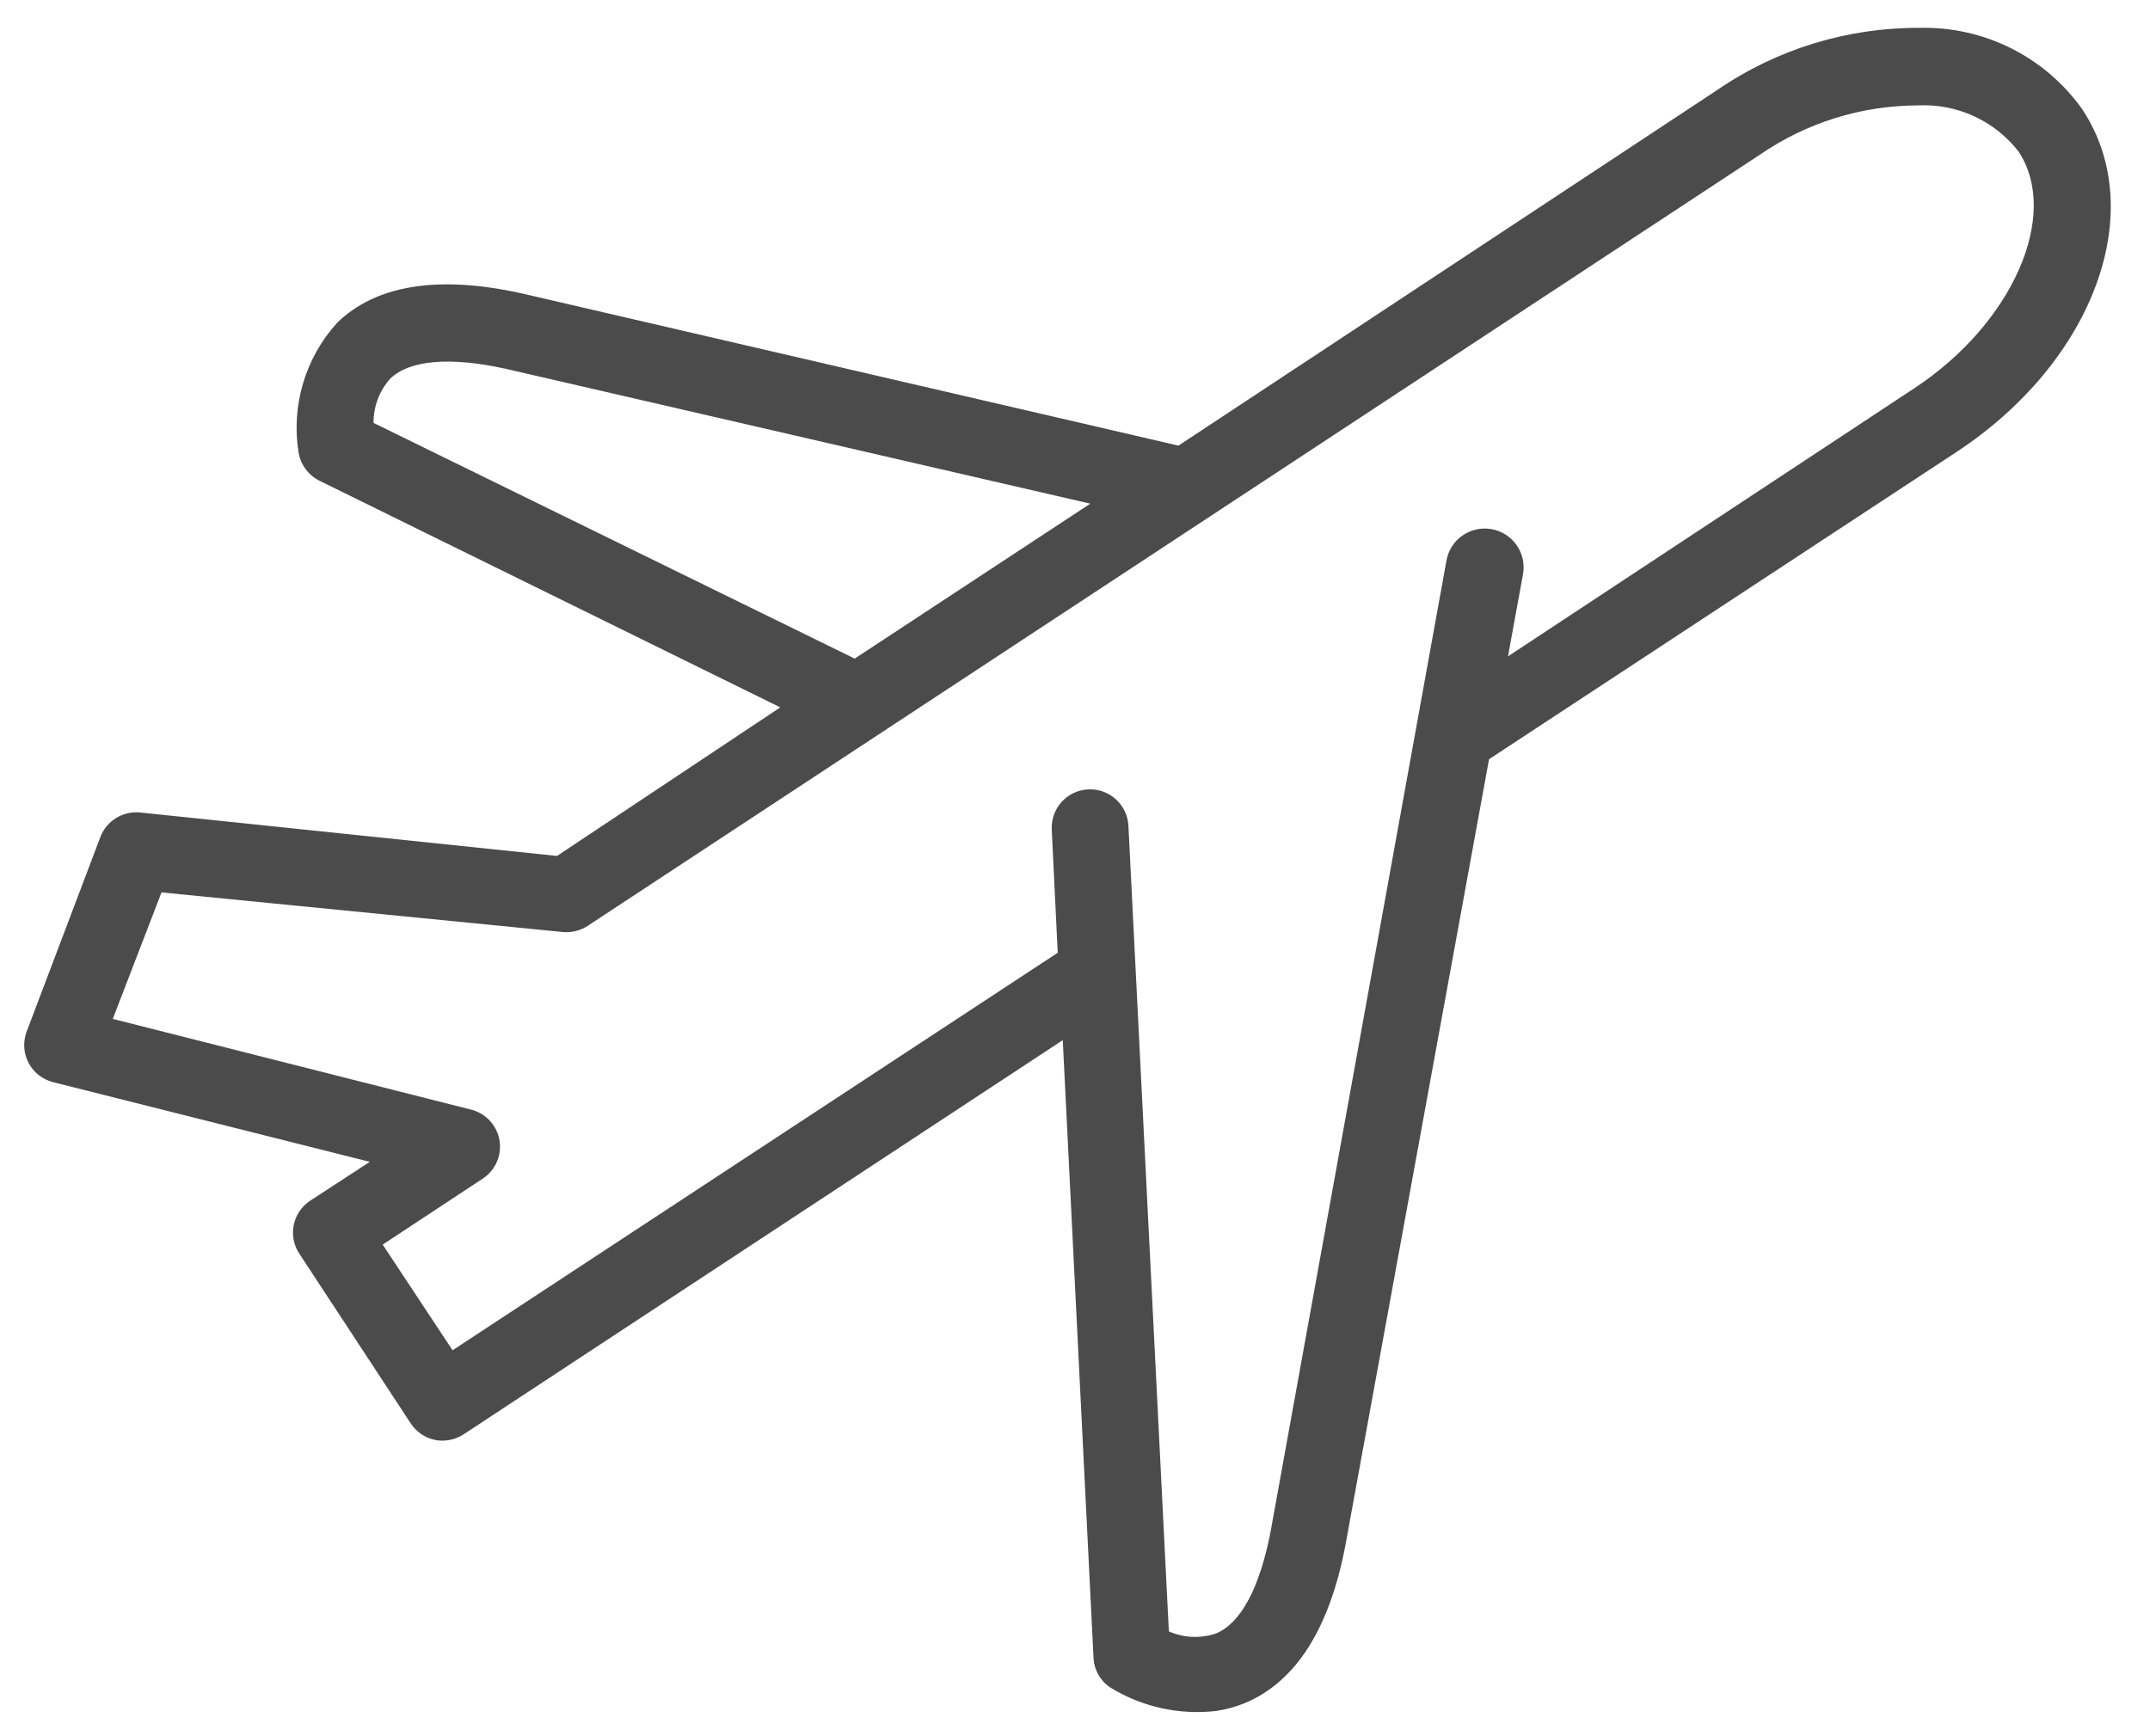 <svg width="26" height="21" viewBox="0 0 26 21" fill="none" xmlns="http://www.w3.org/2000/svg">
                                <path d="M3.751 14.523C3.541 14.661 3.48 14.942 3.614 15.155L4.966 17.215C5.033 17.318 5.138 17.39 5.258 17.416C5.31 17.427 5.364 17.428 5.417 17.42C5.483 17.411 5.547 17.387 5.603 17.351L12.852 12.581L13.224 20.052C13.231 20.199 13.308 20.333 13.431 20.414C13.813 20.647 14.261 20.746 14.706 20.695C14.828 20.677 14.947 20.644 15.06 20.597C15.668 20.34 16.076 19.706 16.269 18.696L18.007 9.183L23.657 5.469C25.32 4.376 25.993 2.553 25.183 1.325C24.732 0.687 23.992 0.317 23.211 0.337C22.34 0.333 21.488 0.594 20.769 1.087L14.251 5.39L6.298 3.546C5.298 3.327 4.549 3.446 4.078 3.903C3.69 4.33 3.518 4.911 3.612 5.481C3.638 5.625 3.731 5.748 3.862 5.814L9.436 8.556L6.736 10.353L1.691 9.827C1.484 9.808 1.29 9.928 1.215 10.121L0.321 12.481C0.275 12.606 0.285 12.745 0.349 12.862C0.412 12.979 0.523 13.062 0.653 13.092L4.472 14.053L3.751 14.523ZM4.517 5.115C4.516 4.917 4.588 4.727 4.719 4.58C4.953 4.355 5.433 4.313 6.104 4.458L13.185 6.092L10.336 7.966L4.517 5.115ZM1.364 12.324L1.953 10.794L6.805 11.273C6.909 11.283 7.014 11.258 7.103 11.201L21.281 1.872C21.842 1.485 22.508 1.277 23.189 1.275C23.664 1.25 24.121 1.459 24.412 1.835C24.916 2.603 24.337 3.916 23.147 4.698L18.236 7.939L18.418 6.945C18.463 6.689 18.293 6.445 18.037 6.4C17.781 6.355 17.537 6.525 17.492 6.781L15.363 18.538C15.231 19.207 15.008 19.628 14.709 19.756C14.521 19.821 14.316 19.812 14.135 19.732L13.646 9.988C13.633 9.732 13.415 9.535 13.159 9.548C12.903 9.56 12.706 9.779 12.719 10.035L12.791 11.524L5.473 16.332L4.628 15.054L5.83 14.261C5.985 14.164 6.068 13.984 6.042 13.803C6.015 13.621 5.884 13.473 5.707 13.424L1.364 12.324Z"
                                    fill="#4B4B4B" />
                            </svg>